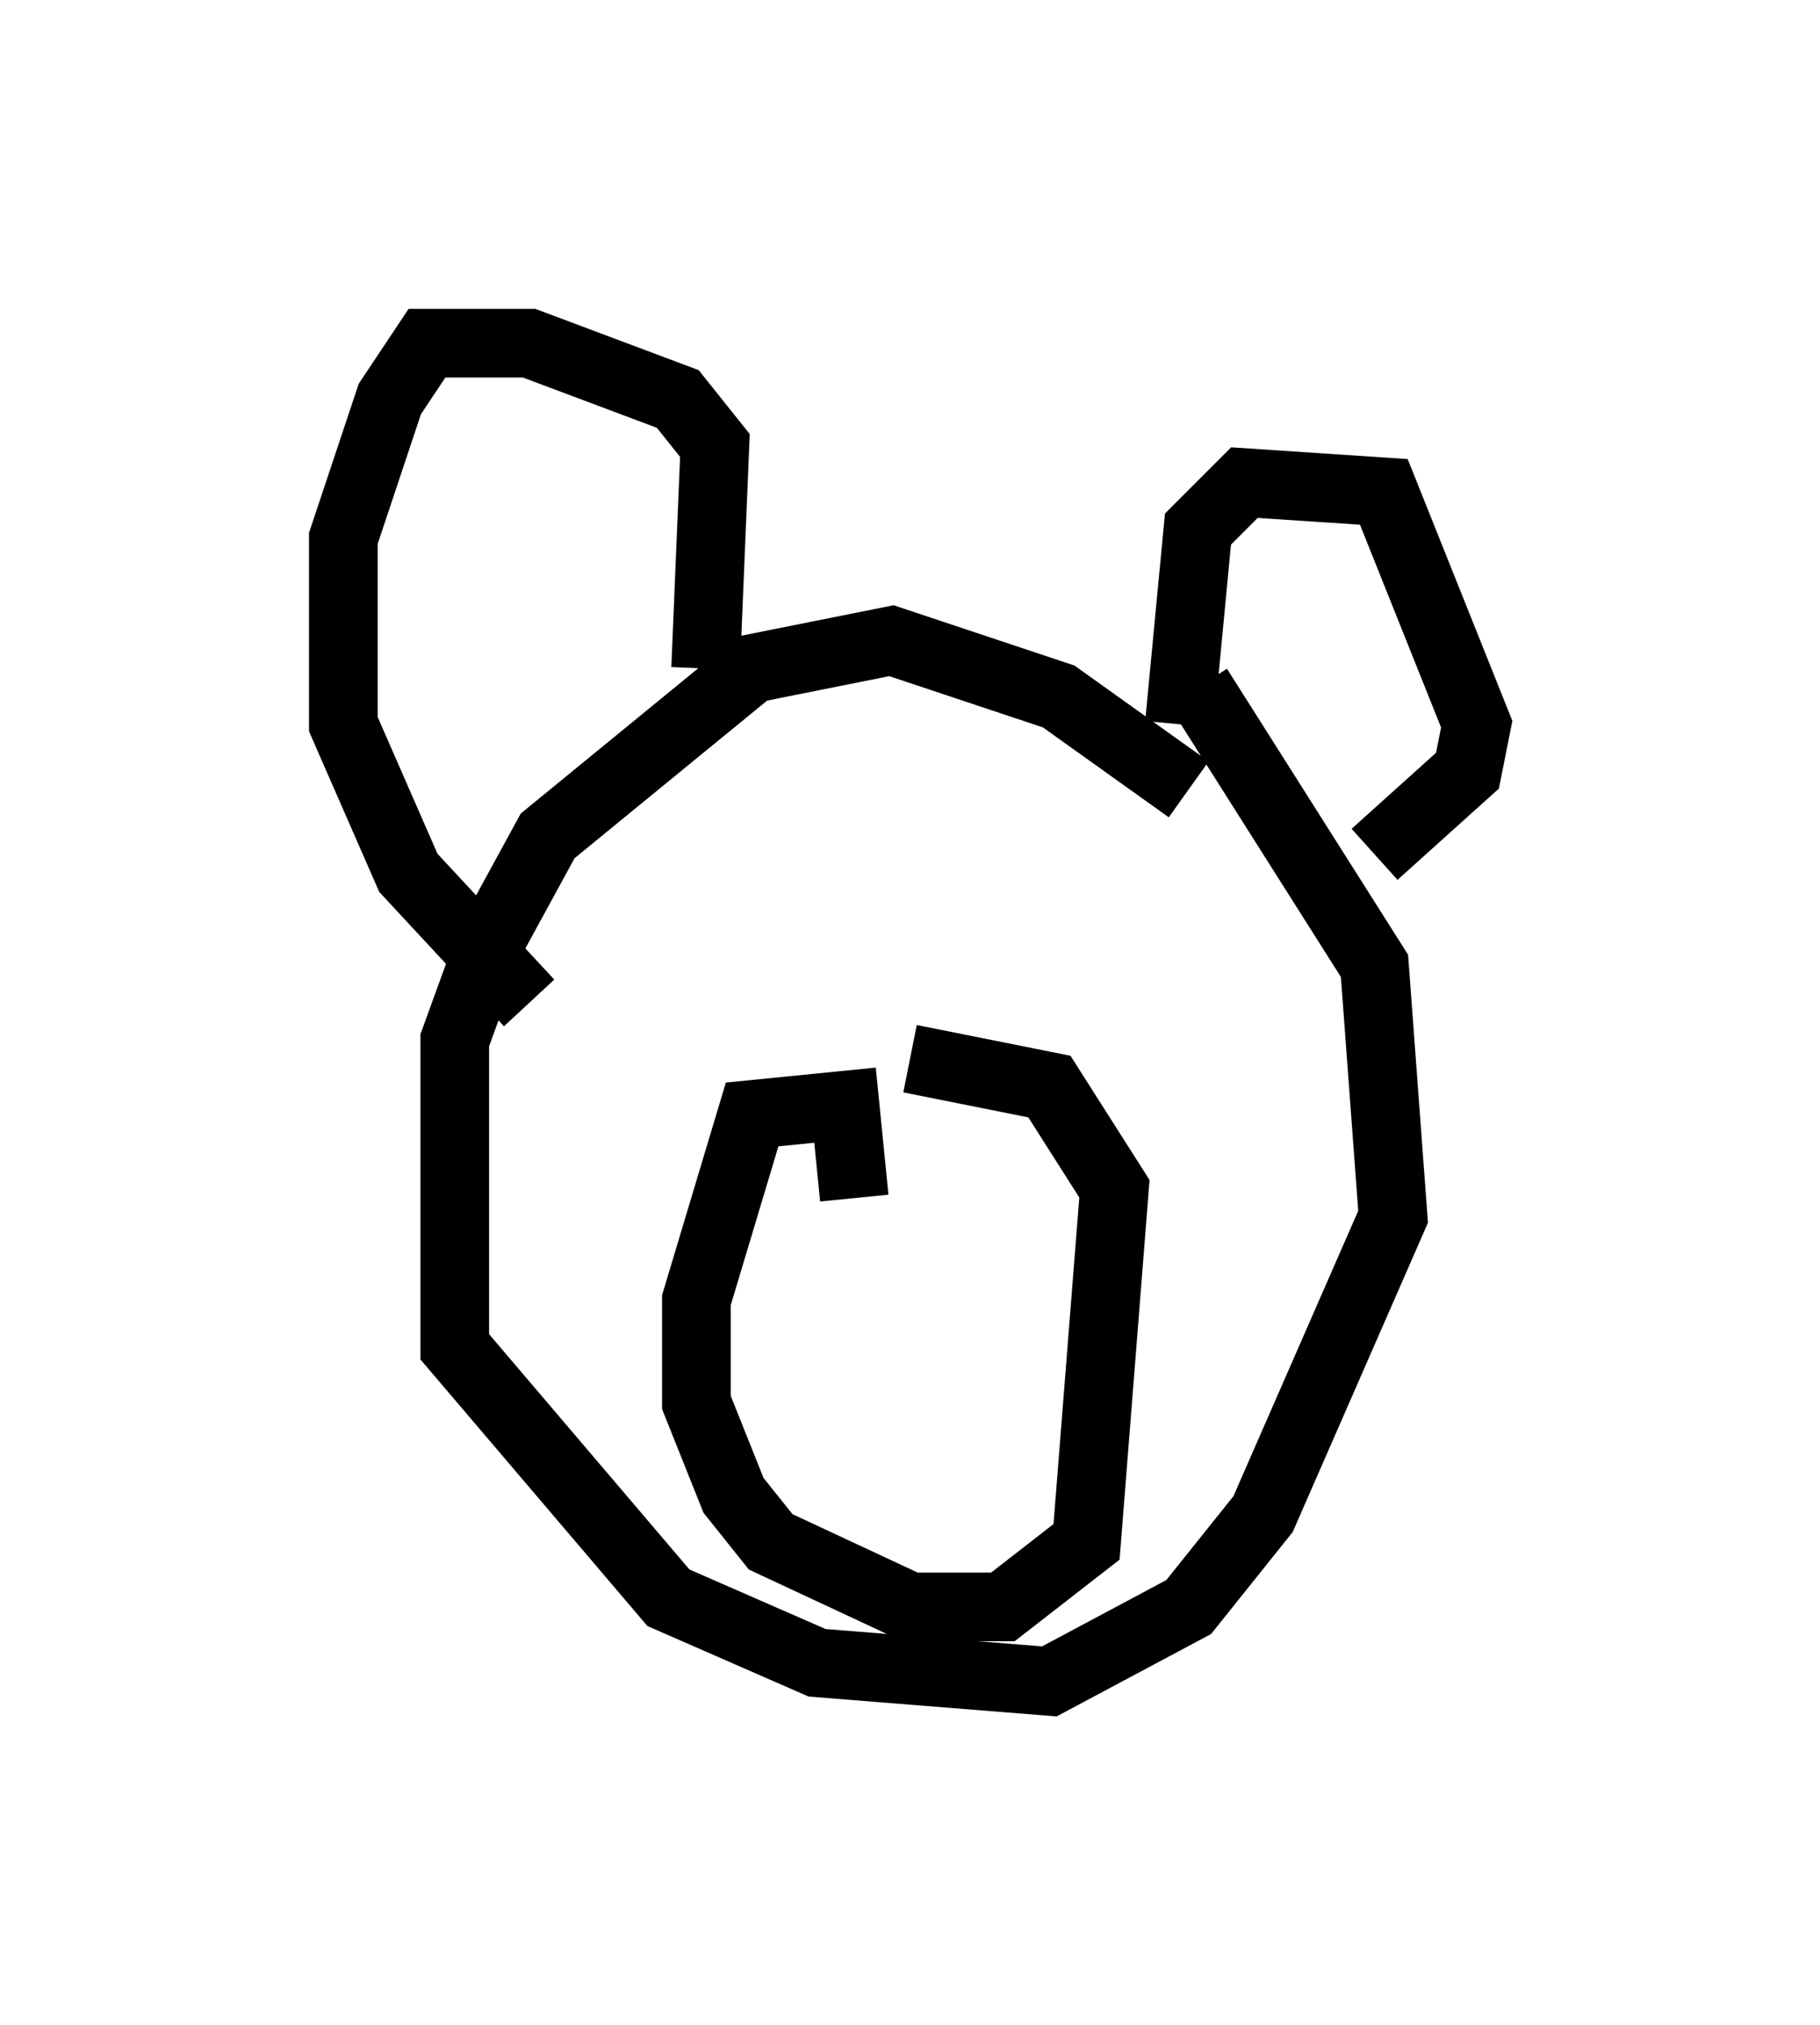 <?xml version="1.0" encoding="utf-8" ?>
<svg baseProfile="full" height="29.486" version="1.1" width="26.509" xmlns="http://www.w3.org/2000/svg" xmlns:ev="http://www.w3.org/2001/xml-events" xmlns:xlink="http://www.w3.org/1999/xlink"><defs /><rect fill="white" height="29.486" width="26.509" x="0" y="0" /><path d="M18.126, 12.848 m-0.812, -1.353 l-1.894, -1.353 -2.436, -0.812 l-2.03, 0.406 -2.977, 2.436 l-0.812, 1.488 -0.541, 1.488 l0.0, 4.465 3.112, 3.654 l2.165, 0.947 3.383, 0.271 l2.03, -1.083 1.083, -1.353 l1.894, -4.33 -0.271, -3.654 l-2.571, -4.059 m-0.271, 0.541 l0.271, -2.842 0.677, -0.677 l2.03, 0.135 1.353, 3.383 l-0.135, 0.677 -1.353, 1.218 m-9.743, -2.706 l0.135, -3.248 -0.541, -0.677 l-2.165, -0.812 -1.488, 0.0 l-0.541, 0.812 -0.677, 2.03 l0.0, 2.706 0.947, 2.165 l1.759, 1.894 m4.736, 2.842 l-0.135, -1.353 -1.353, 0.135 l-0.812, 2.706 0.0, 1.488 l0.541, 1.353 0.541, 0.677 l2.03, 0.947 1.353, 0.0 l1.218, -0.947 0.406, -5.142 l-0.947, -1.488 -2.03, -0.406 " fill="none" stroke="black" stroke-width="1" /></svg>